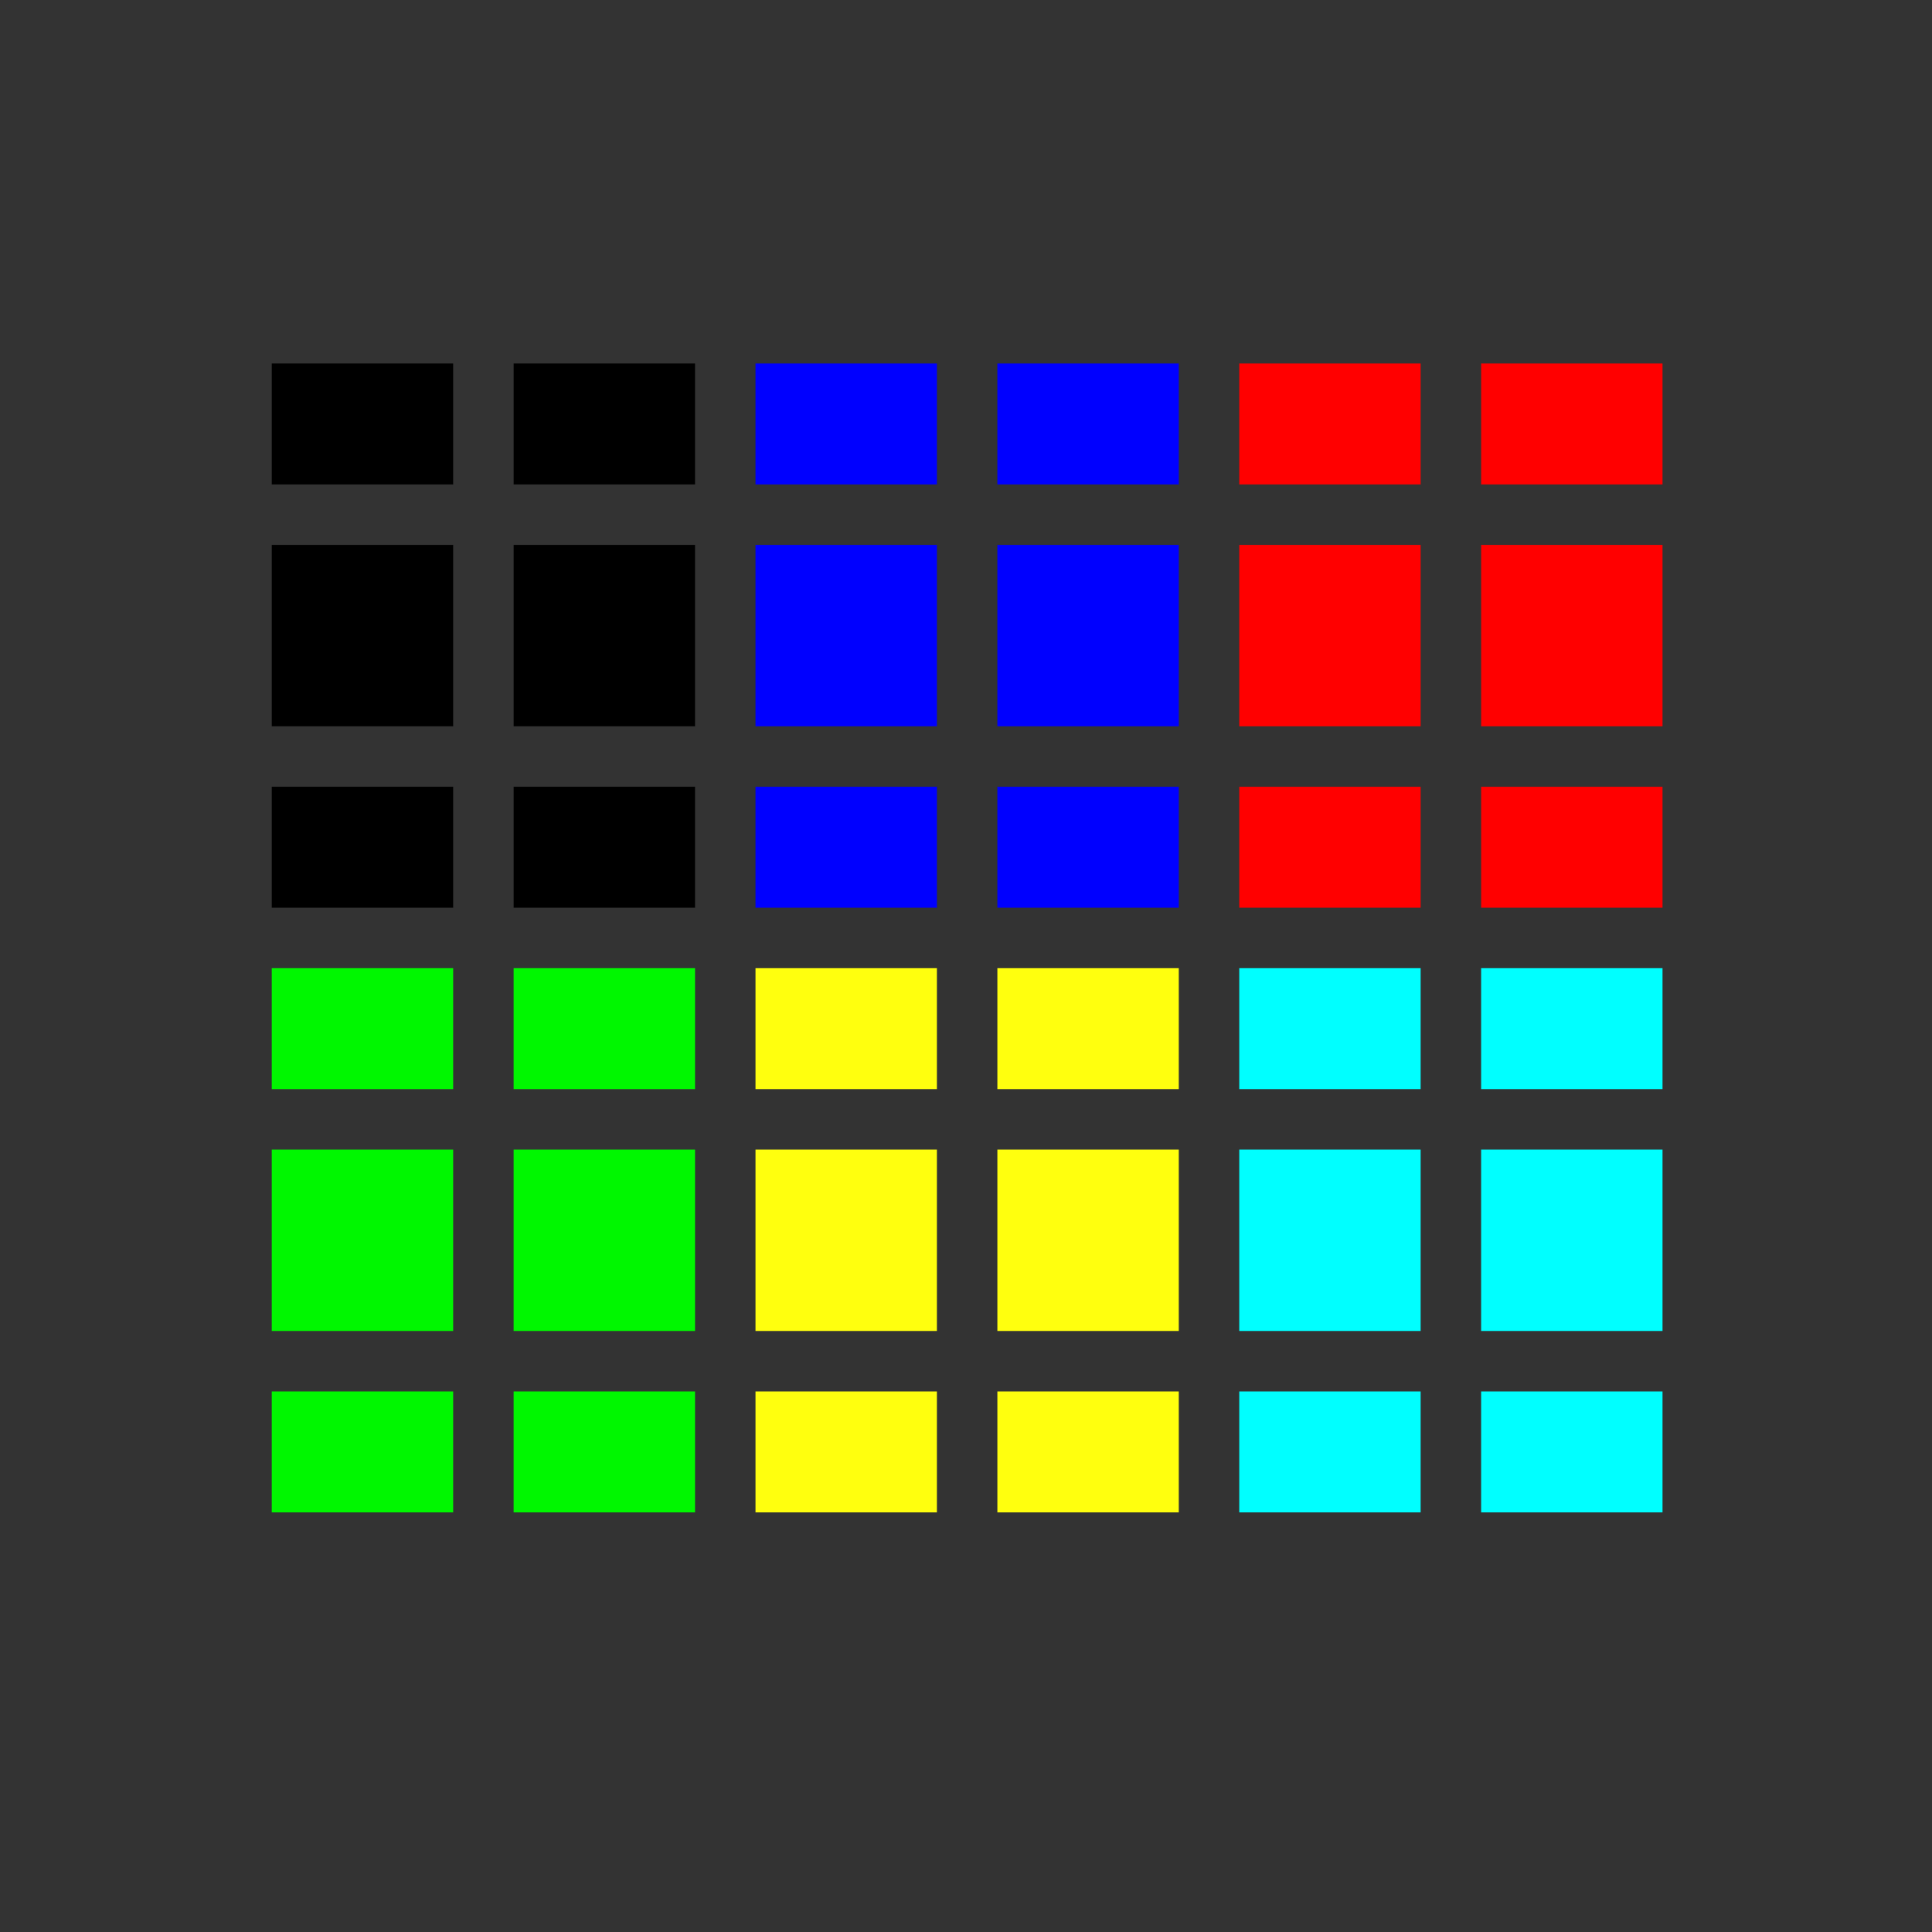 <?xml version="1.0" encoding="UTF-8" standalone="no"?>
<!-- Created with Inkscape (http://www.inkscape.org/) -->

<svg
   xmlns:dc="http://purl.org/dc/elements/1.1/"
   xmlns:cc="http://creativecommons.org/ns#"
   xmlns:rdf="http://www.w3.org/1999/02/22-rdf-syntax-ns#"
   xmlns:svg="http://www.w3.org/2000/svg"
   xmlns="http://www.w3.org/2000/svg"
   xmlns:sodipodi="http://sodipodi.sourceforge.net/DTD/sodipodi-0.dtd"
   xmlns:inkscape="http://www.inkscape.org/namespaces/inkscape"
   width="32"
   height="32"
   viewBox="0 0 8.467 8.467"
   version="1.1"
   id="svg8"
   sodipodi:docname="effect-separated-on.svg"
   inkscape:version="0.92.1 r15371">
  <rect x="0" y="0" width="8.467" height="8.467" fill="#333333" stroke="none"/>
  <defs
     id="defs2" />
  <sodipodi:namedview
     id="base"
     pagecolor="#ffffff"
     bordercolor="#666666"
     borderopacity="1.0"
     inkscape:pageopacity="0.0"
     inkscape:pageshadow="2"
     inkscape:zoom="22.627417"
     inkscape:cx="12.600151"
     inkscape:cy="7.8567523"
     inkscape:document-units="mm"
     inkscape:current-layer="layer1"
     showgrid="false"
     units="px"
     inkscape:window-width="1962"
     inkscape:window-height="1478"
     inkscape:window-x="1031"
     inkscape:window-y="462"
     inkscape:window-maximized="0"
     inkscape:snap-global="true" />
  <g
     inkscape:label="Calque 1"
     inkscape:groupmode="layer"
     id="layer1"
     transform="translate(0,-288.533)">
    <g
       id="g4604"
       transform="translate(0.926,-1.587)">
      <path
         id="rect4532"
         transform="matrix(0.265,0,0,0.265,0,288.533)"
         d="m 1,12 v 2 h 3 v -2 z m 4,0 v 2 h 3 v -2 z m -4,3 v 3 h 3 v -3 z m 4,0 v 3 h 3 v -3 z m -4,4 v 2 h 3 v -2 z m 4,0 v 2 h 3 v -2 z"
         style="color:#000000;display:inline;overflow:visible;visibility:visible;opacity:1;vector-effect:none;fill:#000000;fill-opacity:1;fill-rule:nonzero;stroke:none;stroke-width:2.464;stroke-linecap:butt;stroke-linejoin:round;stroke-miterlimit:4;stroke-dasharray:none;stroke-dashoffset:0;stroke-opacity:1;marker:none;enable-background:accumulate"
         inkscape:connector-curvature="0" />
      <path
         id="rect4534"
         transform="matrix(0.265,0,0,0.265,0,288.533)"
         d="m 9,12 v 2 h 3 v -2 z m 4,0 v 2 h 3 v -2 z m -4,3 v 3 h 3 v -3 z m 4,0 v 3 h 3 v -3 z m -4,4 v 2 h 3 v -2 z m 4,0 v 2 h 3 v -2 z"
         style="color:#000000;display:inline;overflow:visible;visibility:visible;opacity:1;vector-effect:none;fill:#0000ff;fill-opacity:1;fill-rule:nonzero;stroke:none;stroke-width:2.464;stroke-linecap:butt;stroke-linejoin:round;stroke-miterlimit:4;stroke-dasharray:none;stroke-dashoffset:0;stroke-opacity:1;marker:none;enable-background:accumulate"
         inkscape:connector-curvature="0" />
      <path
         id="rect4536"
         transform="matrix(0.265,0,0,0.265,0,288.533)"
         d="m 17,12 v 2 h 3 v -2 z m 4,0 v 2 h 3 v -2 z m -4,3 v 3 h 3 v -3 z m 4,0 v 3 h 3 v -3 z m -4,4 v 2 h 3 v -2 z m 4,0 v 2 h 3 v -2 z"
         style="color:#000000;display:inline;overflow:visible;visibility:visible;opacity:1;vector-effect:none;fill:#ff0000;fill-opacity:1;fill-rule:nonzero;stroke:none;stroke-width:2.464;stroke-linecap:butt;stroke-linejoin:round;stroke-miterlimit:4;stroke-dasharray:none;stroke-dashoffset:0;stroke-opacity:1;marker:none;enable-background:accumulate"
         inkscape:connector-curvature="0" />
      <path
         id="rect4538"
         transform="matrix(0.265,0,0,0.265,0,288.533)"
         d="m 1,22 v 2 h 3 v -2 z m 4,0 v 2 h 3 v -2 z m -4,3 v 3 h 3 v -3 z m 4,0 v 3 h 3 v -3 z m -4,4 v 2 h 3 v -2 z m 4,0 v 2 h 3 v -2 z"
         style="color:#000000;display:inline;overflow:visible;visibility:visible;opacity:1;vector-effect:none;fill:#00f700;fill-opacity:1;fill-rule:nonzero;stroke:none;stroke-width:2.464;stroke-linecap:butt;stroke-linejoin:round;stroke-miterlimit:4;stroke-dasharray:none;stroke-dashoffset:0;stroke-opacity:1;marker:none;enable-background:accumulate"
         inkscape:connector-curvature="0" />
      <path
         id="rect4540"
         transform="matrix(0.265,0,0,0.265,0,288.533)"
         d="m 9,22 v 2 h 3 v -2 z m 4,0 v 2 h 3 v -2 z m -4,3 v 3 h 3 v -3 z m 4,0 v 3 h 3 v -3 z m -4,4 v 2 h 3 v -2 z m 4,0 v 2 h 3 v -2 z"
         style="color:#000000;display:inline;overflow:visible;visibility:visible;opacity:1;vector-effect:none;fill:#ffff0e;fill-opacity:1;fill-rule:nonzero;stroke:none;stroke-width:2.464;stroke-linecap:butt;stroke-linejoin:round;stroke-miterlimit:4;stroke-dasharray:none;stroke-dashoffset:0;stroke-opacity:1;marker:none;enable-background:accumulate"
         inkscape:connector-curvature="0" />
      <path
         id="rect4542"
         transform="matrix(0.265,0,0,0.265,0,288.533)"
         d="m 17,22 v 2 h 3 v -2 z m 4,0 v 2 h 3 v -2 z m -4,3 v 3 h 3 v -3 z m 4,0 v 3 h 3 v -3 z m -4,4 v 2 h 3 v -2 z m 4,0 v 2 h 3 v -2 z"
         style="color:#000000;display:inline;overflow:visible;visibility:visible;opacity:1;vector-effect:none;fill:#00ffff;fill-opacity:1;fill-rule:nonzero;stroke:none;stroke-width:2.464;stroke-linecap:butt;stroke-linejoin:round;stroke-miterlimit:4;stroke-dasharray:none;stroke-dashoffset:0;stroke-opacity:1;marker:none;enable-background:accumulate"
         inkscape:connector-curvature="0" />
    </g>
  </g>
</svg>
